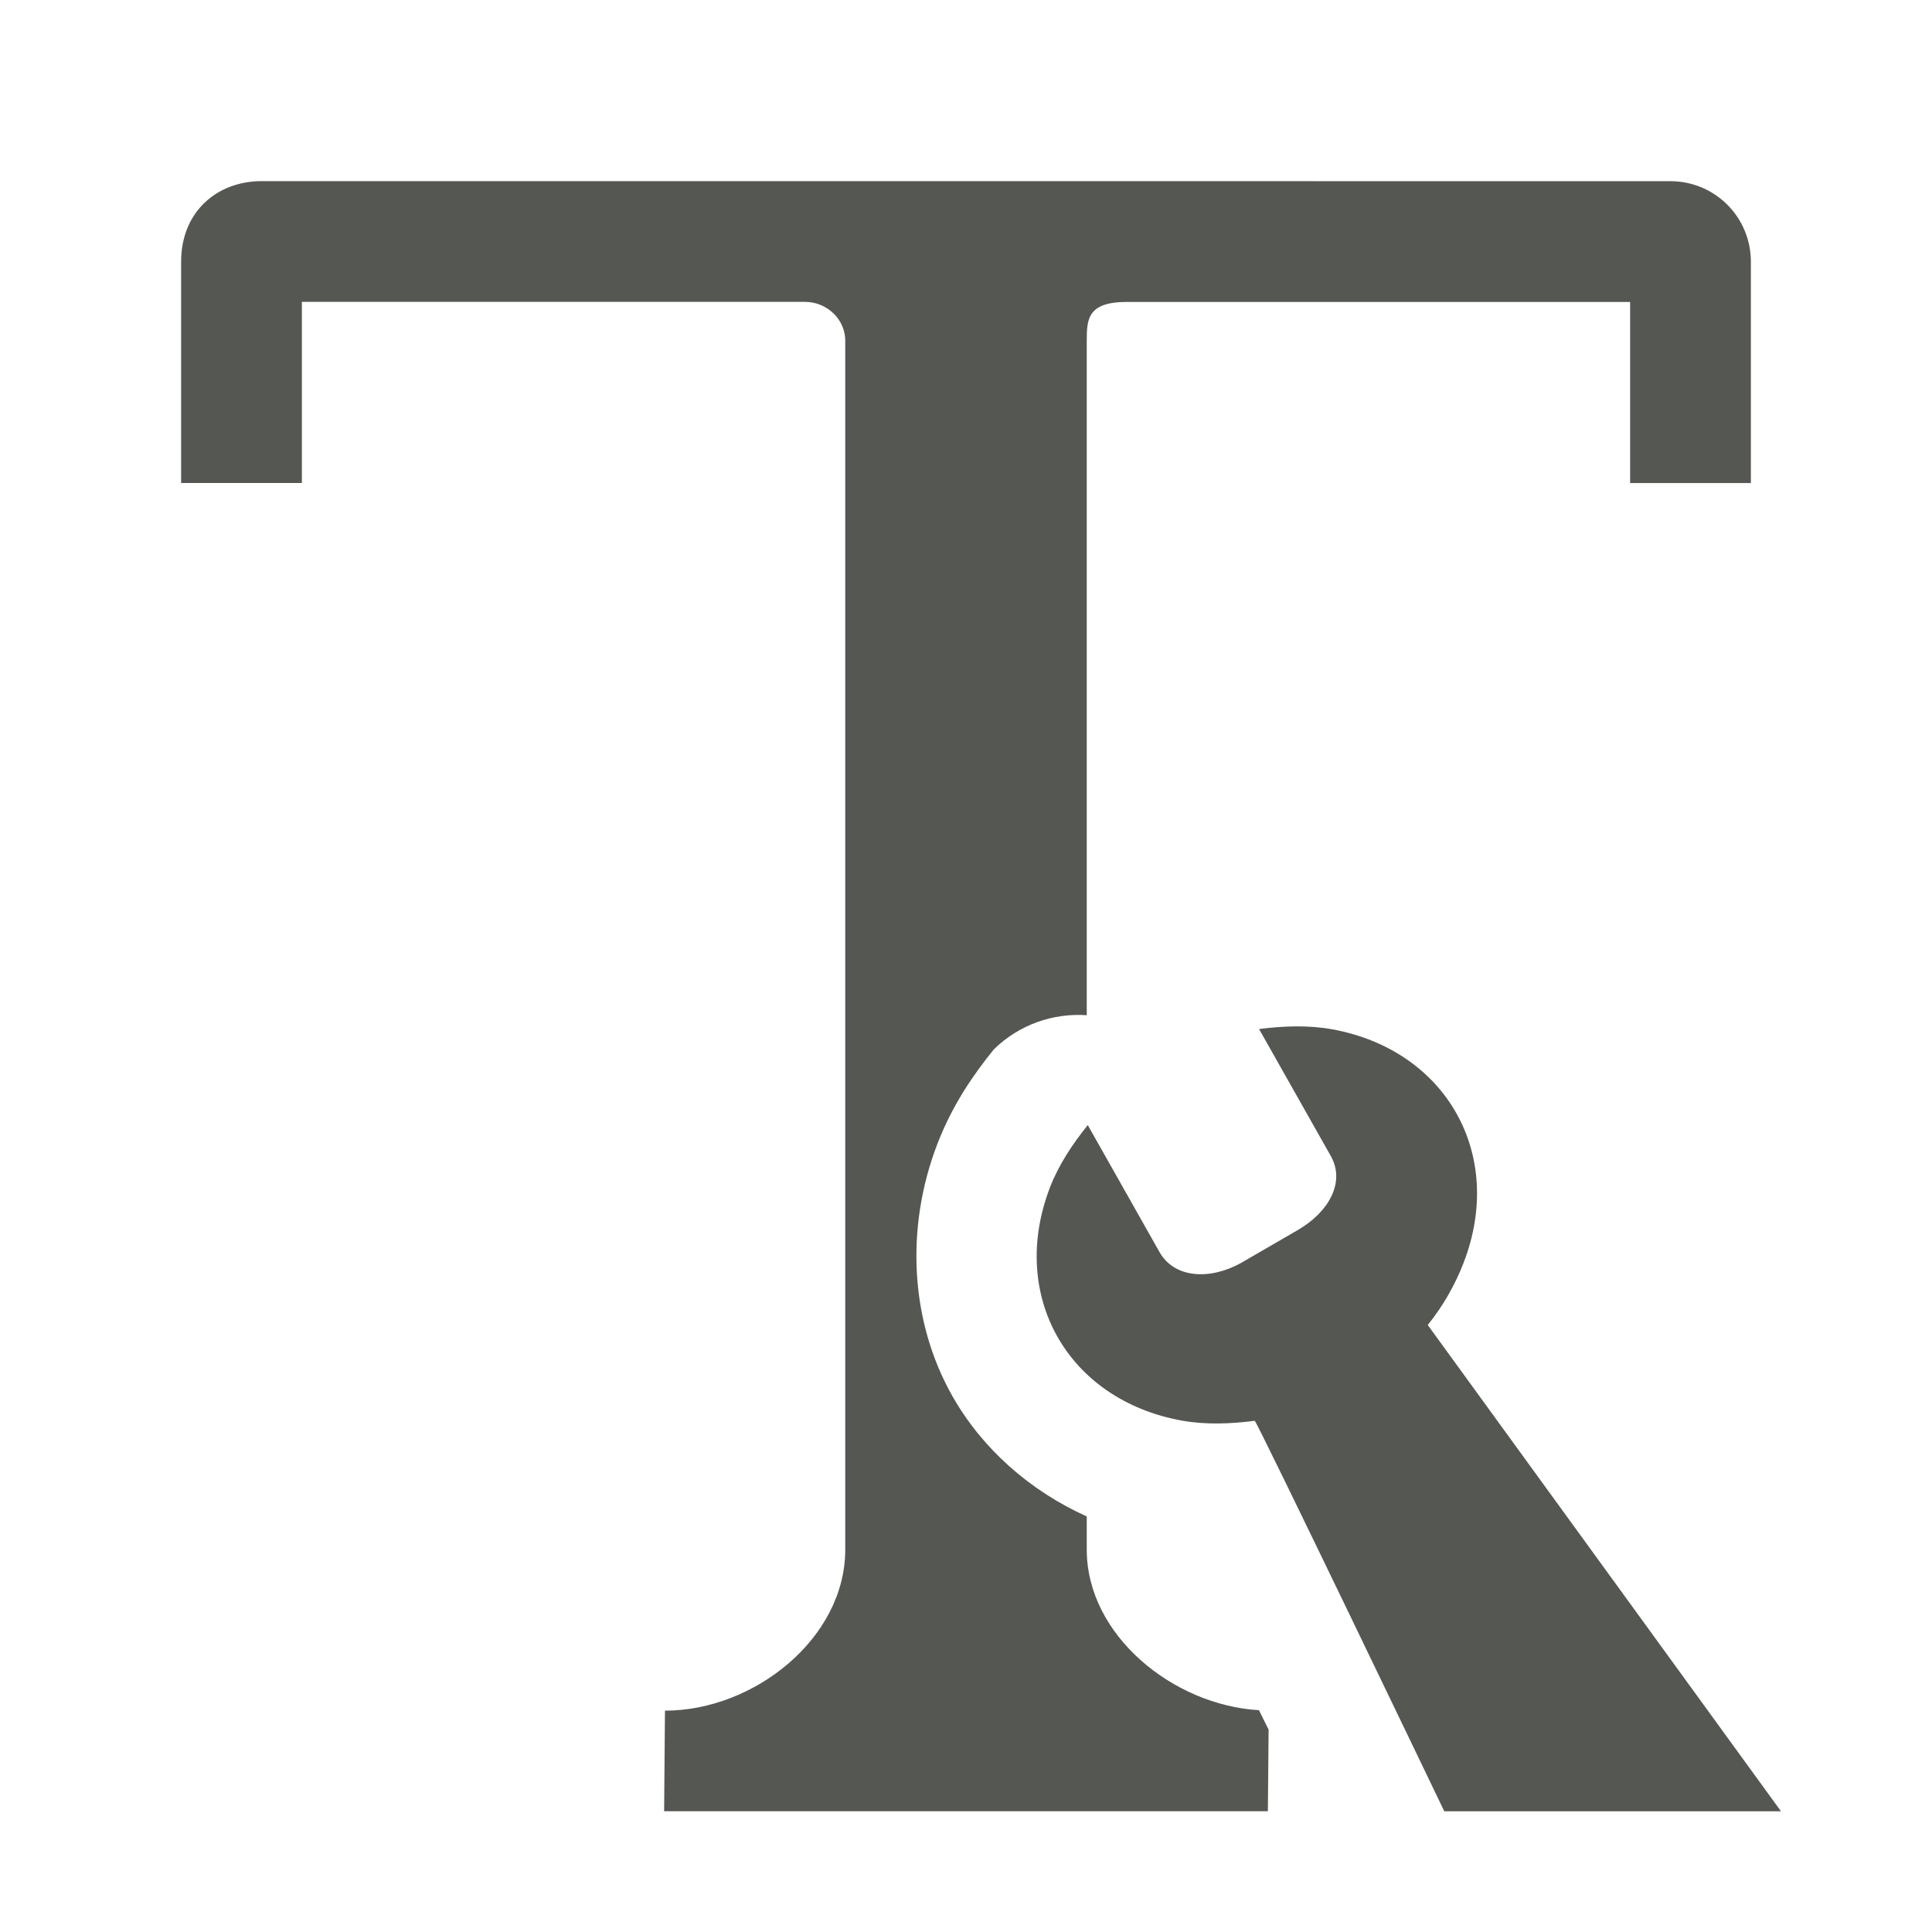 <svg height="32" viewBox="0 0 32 32" width="32" xmlns="http://www.w3.org/2000/svg"><g fill="#555753"><path d="m4.334 3c-.739 0-1.334.507-1.334 1.334v3.666h2v-3h8.334c.368 0 .678.298.666.666v2.334 17.666c0 1.473-1.514 2.668-2.986 2.668l-.014 1.666h10l.012-1.352c-.054-.11-.106-.212-.16-.322-1.422-.083-2.852-1.241-2.852-2.66v-.549c-.942-.425-1.731-1.12-2.227-1.996-.697-1.233-.783-2.78-.248-4.172.253-.659.607-1.161.936-1.568.421-.413.985-.604 1.539-.566v-8.814-2.334c-0-.368-.001-.666.666-.666h8.334v3h2v-3.666c0-.739-.595-1.334-1.334-1.334z"/><path d="m21.46 17c-.203.002-.407.018-.606.044l1.188 2.103c.244.432-.03.928-.549 1.228l-.937.543c-.524.291-1.107.252-1.351-.18l-1.188-2.103c-.252.312-.482.658-.626 1.032-.688 1.789.289 3.518 2.181 3.862.395.072.812.055 1.21.004.032-.005 3.14 6.468 3.14 6.468h5.577l-5.851-8.055c.252-.312.452-.662.596-1.036.688-1.789-.289-3.518-2.181-3.862-.198-.036-.401-.049-.604-.048z" stroke-width="3.042"/></g></svg>